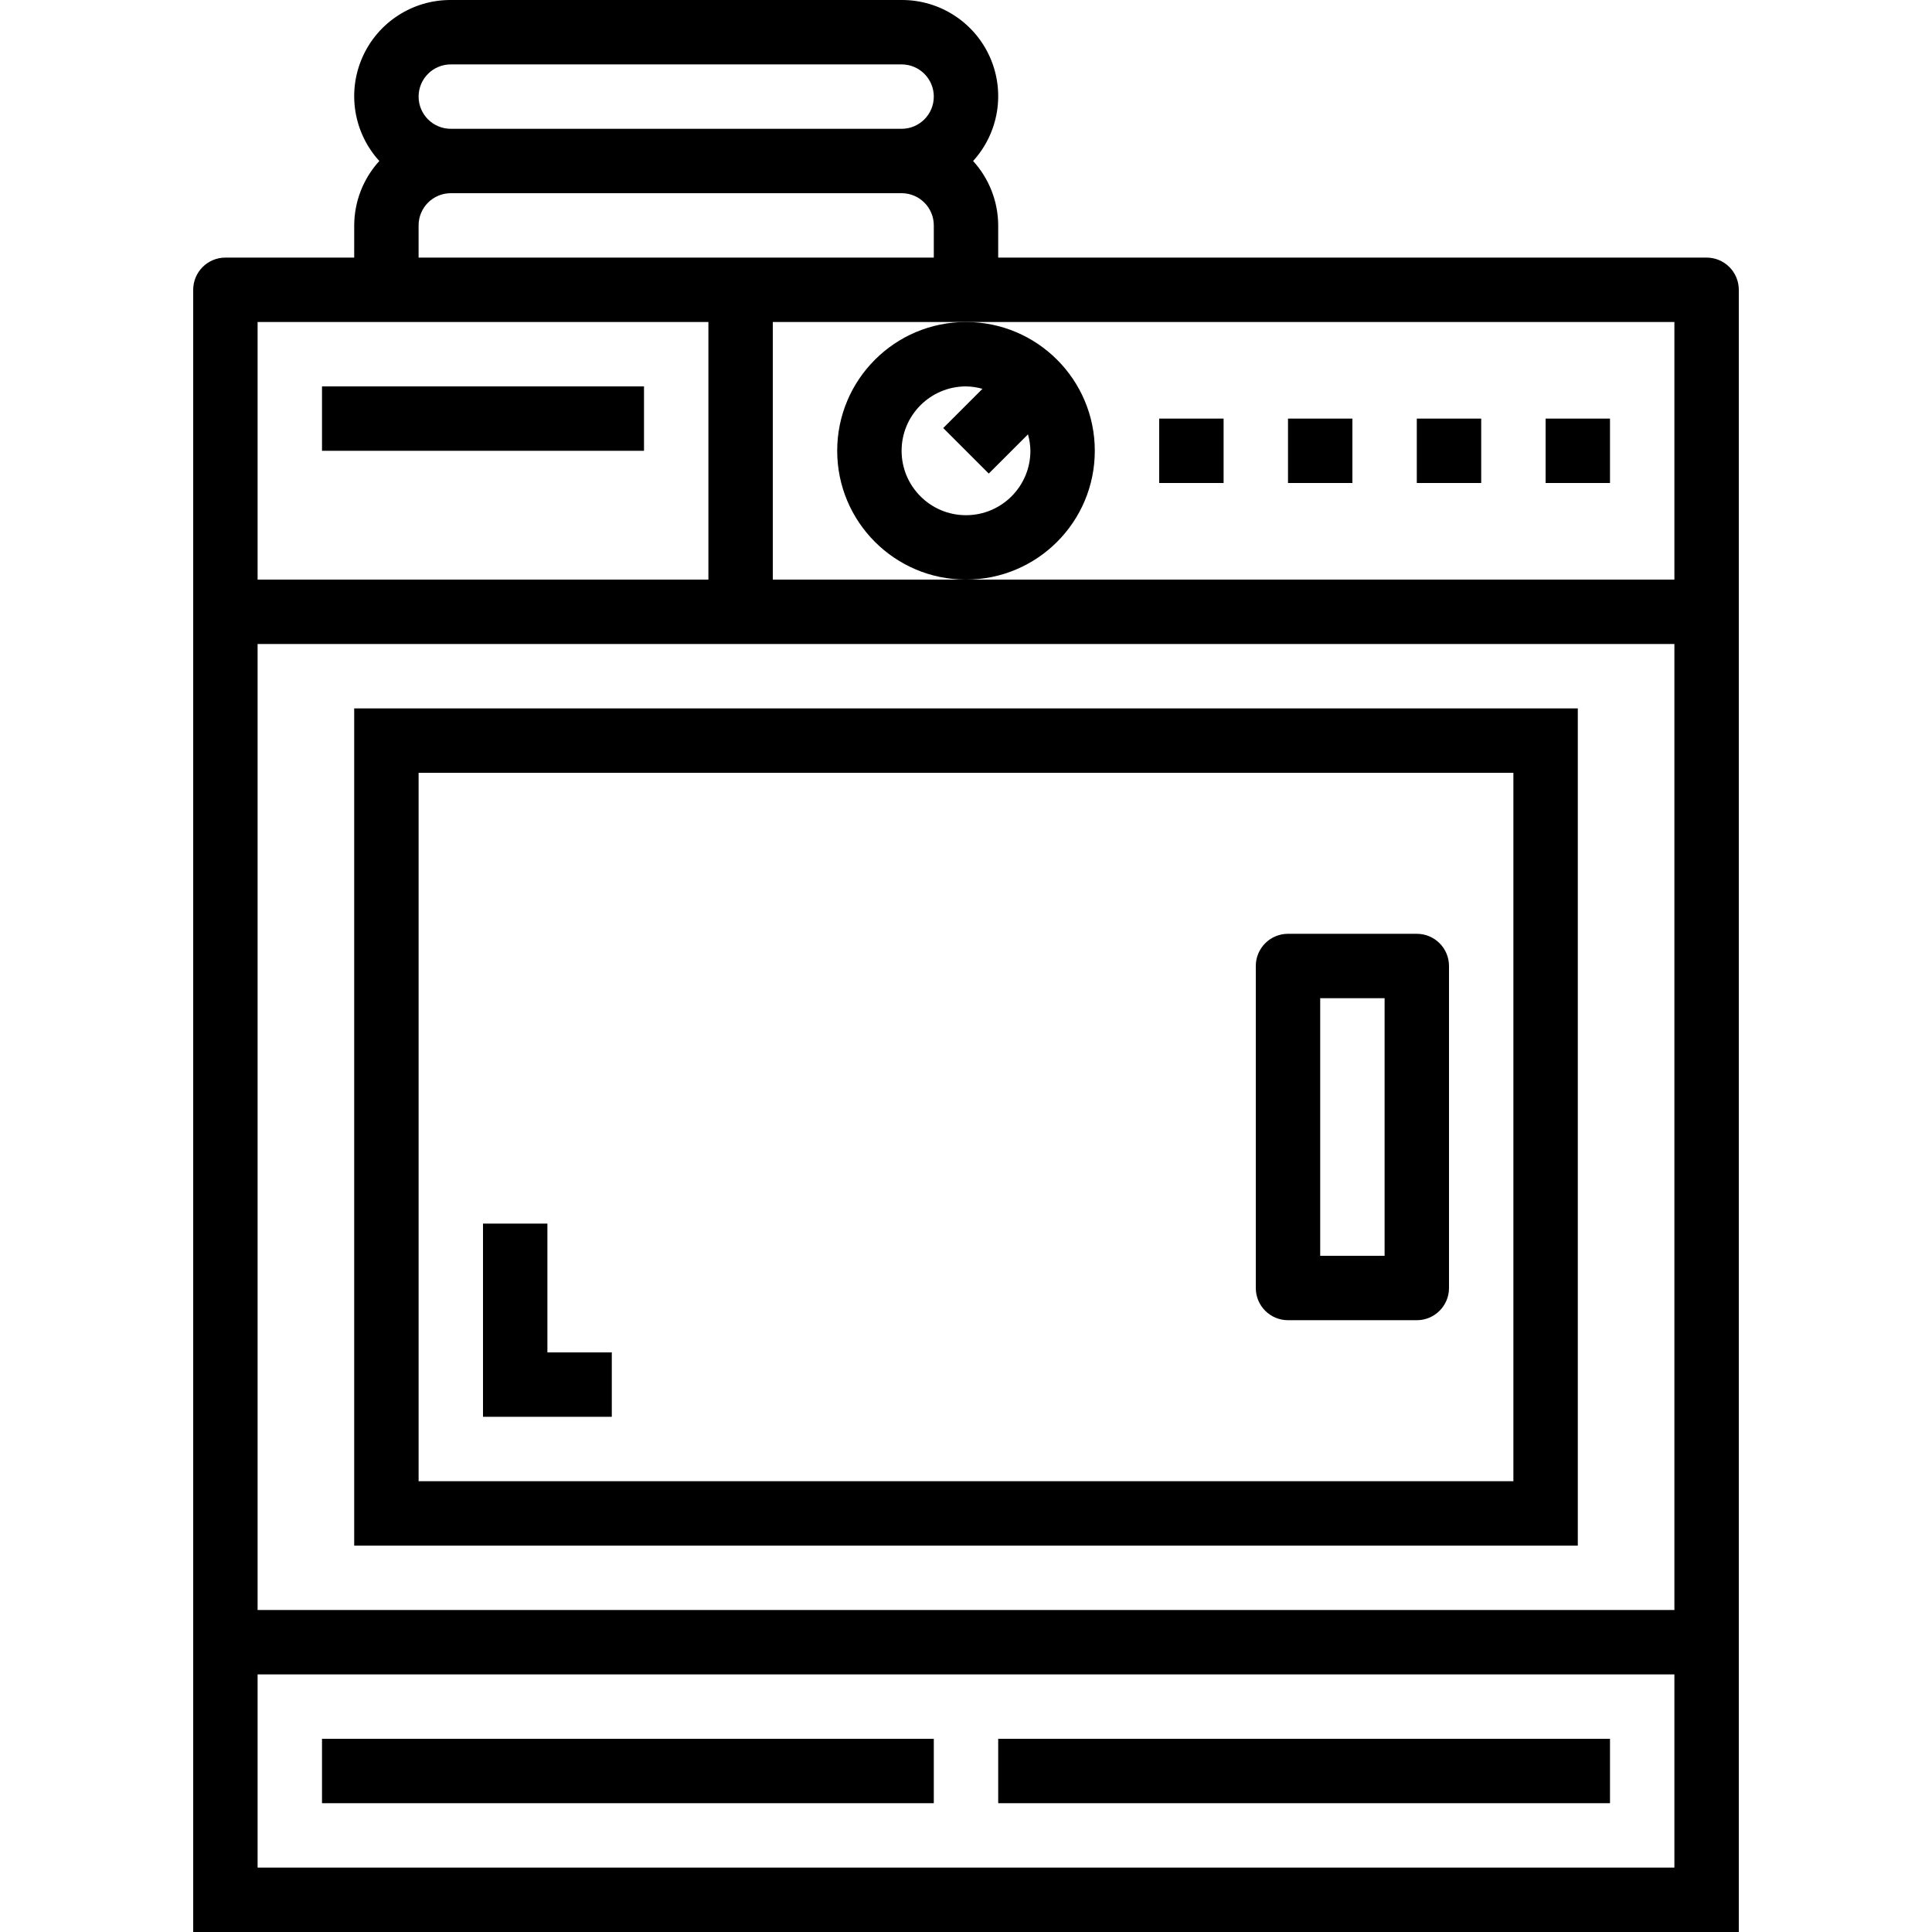 <svg height="480pt" viewBox="-48 0 480 480" width="480pt" xmlns="http://www.w3.org/2000/svg"><path d="m32 432h152v16h-152zm0 0"/><path d="m200 432h152v16h-152zm0 0"/><path d="m40 384h304v-208h-304zm16-192h272v176h-272zm0 0"/><path d="m304 232h-32c-4.418 0-8 3.582-8 8v80c0 4.418 3.582 8 8 8h32c4.418 0 8-3.582 8-8v-80c0-4.418-3.582-8-8-8zm-8 80h-16v-64h16zm0 0"/><path d="m224 112c0-17.672-14.328-32-32-32s-32 14.328-32 32 14.328 32 32 32 32-14.328 32-32zm-32 16c-8.836 0-16-7.164-16-16s7.164-16 16-16c1.383.02 2.758.223 4.09.602l-9.746 9.742 11.312 11.312 9.742-9.742c.383 1.328.582 2.703.602 4.086 0 8.836-7.164 16-16 16zm0 0"/><path d="m240 104h16v16h-16zm0 0"/><path d="m272 104h16v16h-16zm0 0"/><path d="m32 96h80v16h-80zm0 0"/><path d="m304 104h16v16h-16zm0 0"/><path d="m336 104h16v16h-16zm0 0"/><path d="m88 304h-16v48h32v-16h-16zm0 0"/><path d="m40 64h-32c-4.418 0-8 3.582-8 8v408h384v-408c0-4.418-3.582-8-8-8h-176v-8c-.02-5.922-2.246-11.625-6.238-16 6.391-7.008 8.031-17.133 4.184-25.801-3.848-8.668-12.461-14.242-21.945-14.199h-112c-9.484-.043-18.098 5.531-21.945 14.199-3.848 8.668-2.207 18.793 4.184 25.801-3.992 4.375-6.219 10.078-6.238 16zm-24 16h112v64h-112zm352 384h-352v-48h352zm-352-64v-240h352v240zm352-320v64h-224v-64zm-312-16v-8c0-4.418 3.582-8 8-8h112c4.418 0 8 3.582 8 8v8zm8-48h112c4.418 0 8 3.582 8 8s-3.582 8-8 8h-112c-4.418 0-8-3.582-8-8s3.582-8 8-8zm0 0"/></svg>